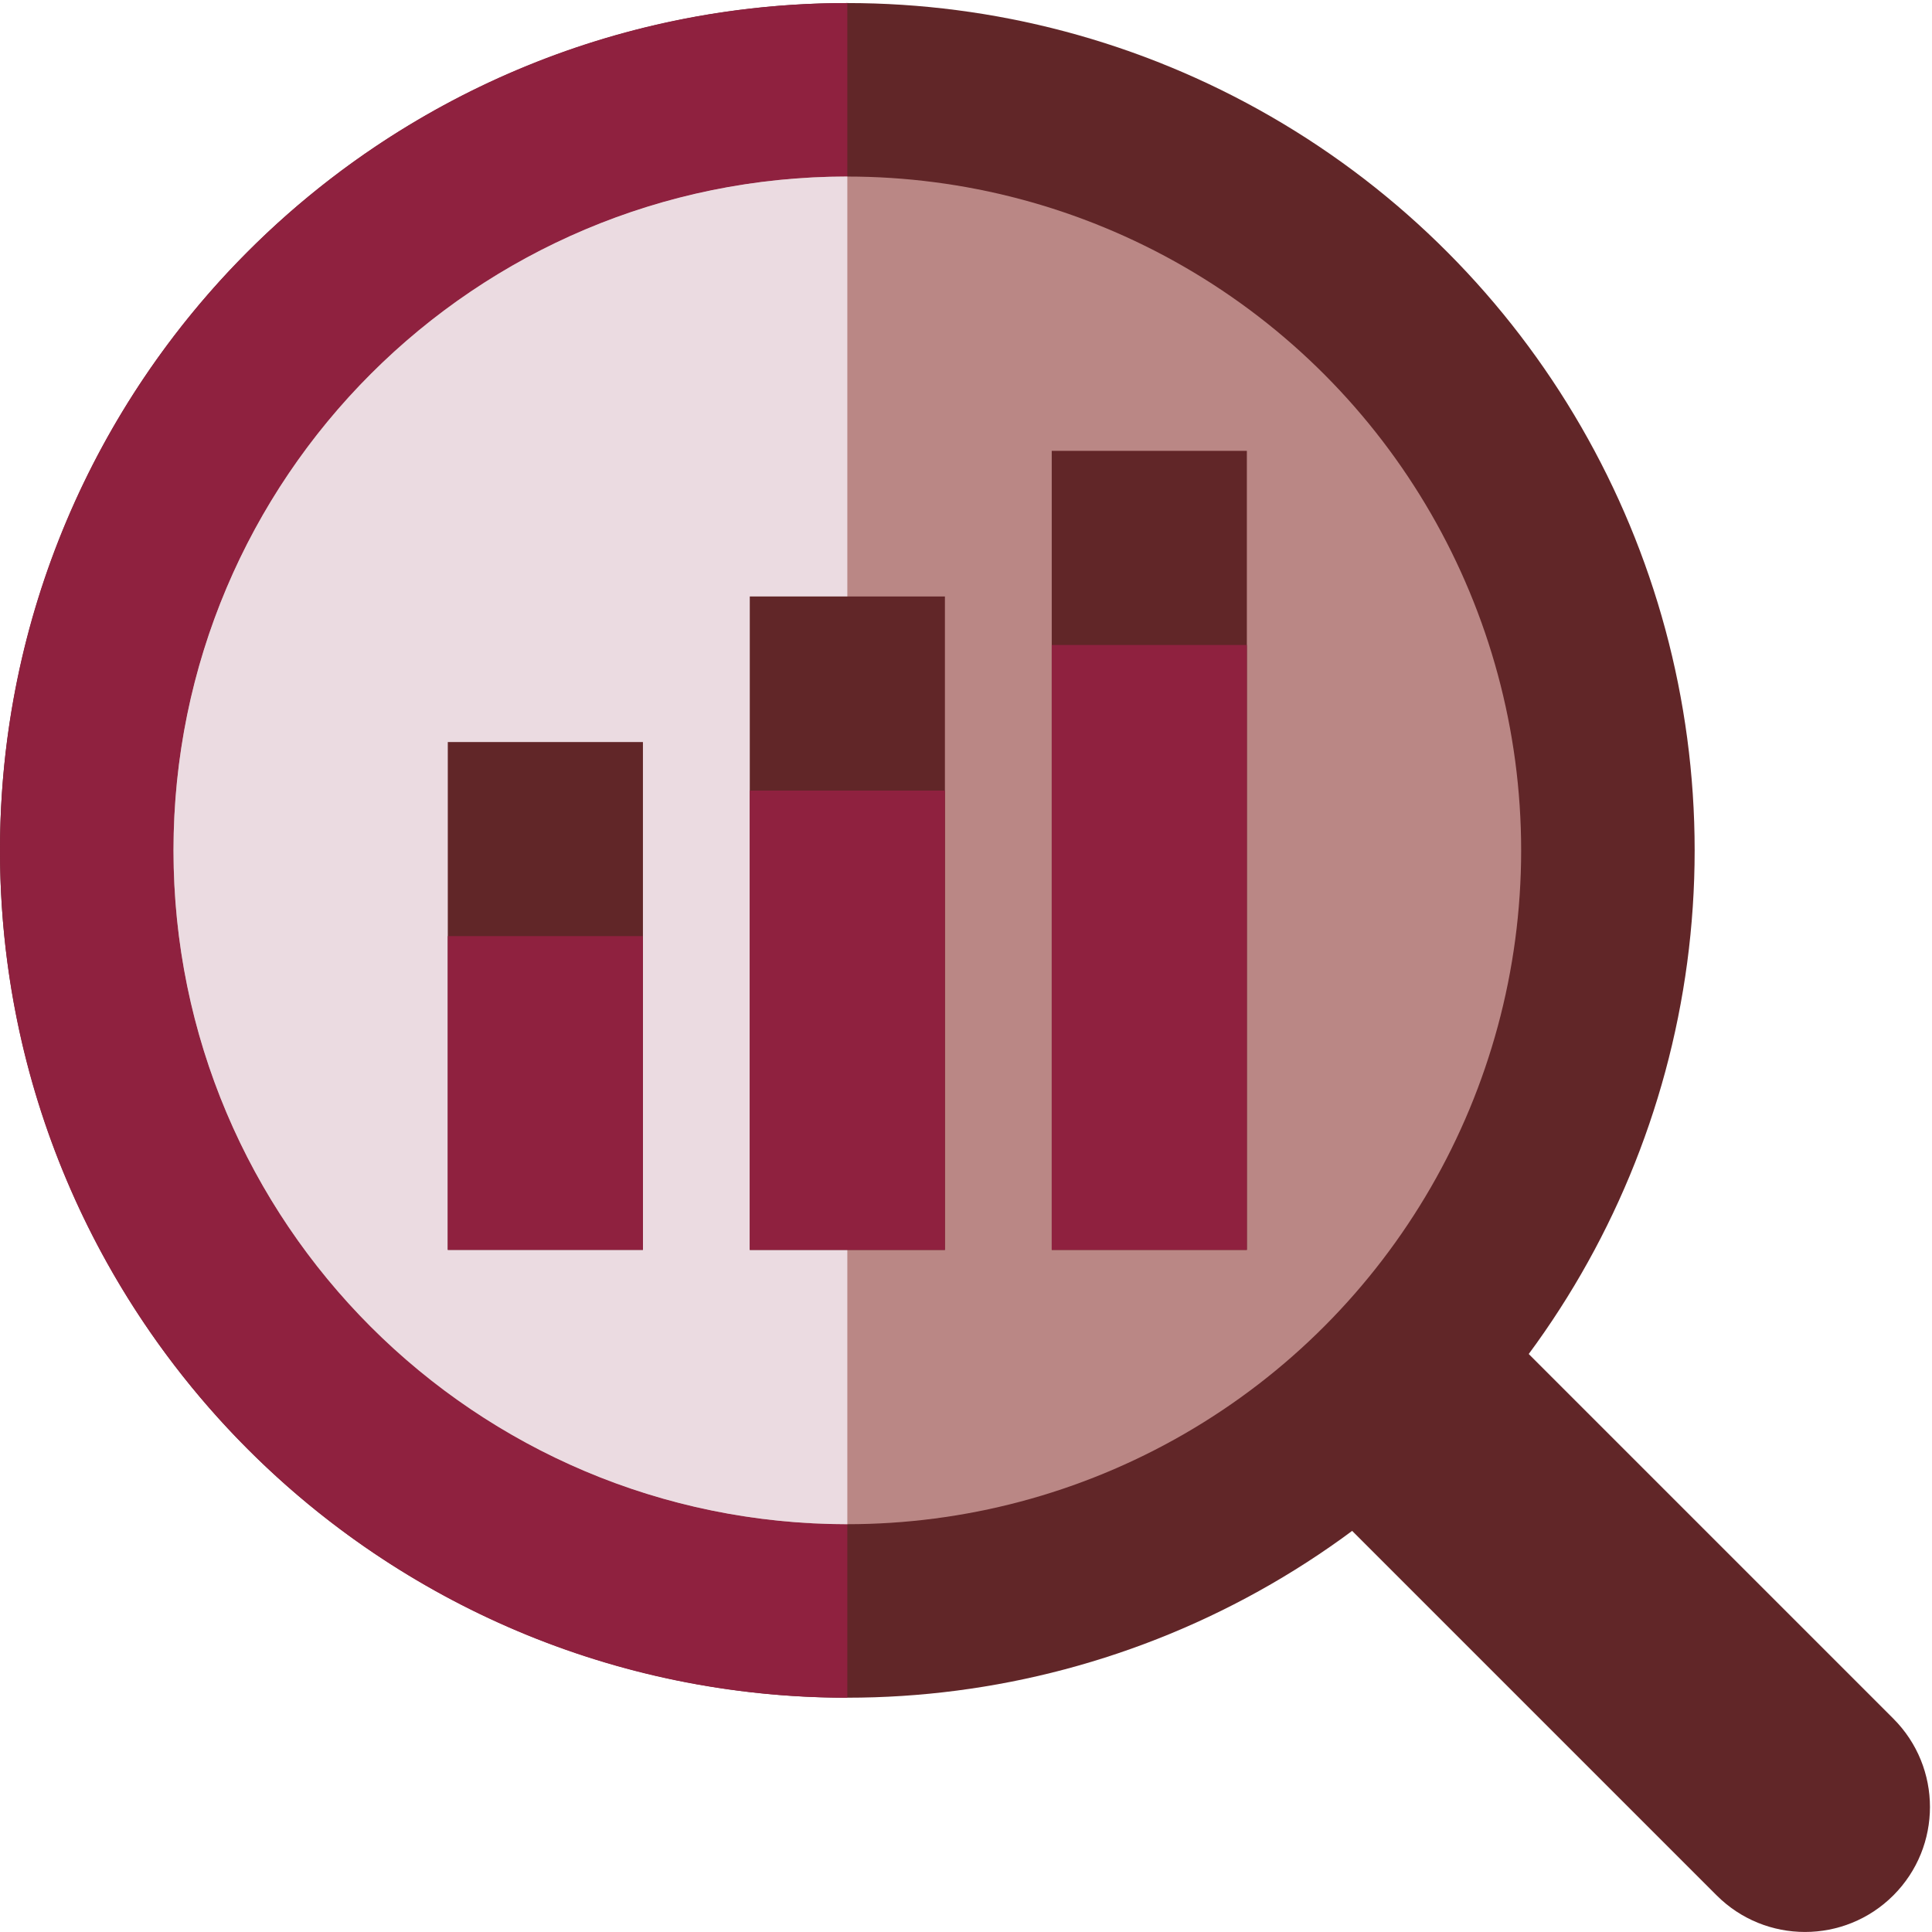 <?xml version="1.0" encoding="UTF-8"?>
<svg version="1.1" viewBox="0 0 512 512" xml:space="preserve" xmlns="http://www.w3.org/2000/svg"><circle cx="224.55" cy="225.36" r="224.55" fill="#612628"/><g transform="translate(0 .81)">
	<path d="m501.76 454.65-97.288-97.288c-13.218 17.82-29.012 33.614-46.832 46.832l97.288 97.288c12.933 12.933 33.901 12.933 46.832 0 12.933-12.931 12.933-33.899 0-46.832z" fill="#612628"/>
	<path d="m224.55 0c-124.02 0-224.55 100.53-224.55 224.55s100.53 224.55 224.55 224.55z" fill="#8f213f"/>
</g><circle cx="224.55" cy="225.36" r="178.57" fill="#ba8785"/><path d="m224.55 46.786c-98.624 0-178.57 79.95-178.57 178.57s79.949 178.57 178.57 178.57z" fill="#ebdbe1"/><g transform="translate(0 .81)" fill="#612628">
	<rect x="118.67" y="195.84" width="51.712" height="134.58"/>
	<rect x="198.7" y="157.26" width="51.712" height="173.17"/>
	<rect x="278.72" y="118.67" width="51.712" height="211.75"/>
</g><g transform="translate(0 .81)" fill="#8f213f">
	<rect x="118.67" y="247.27" width="51.712" height="83.143"/>
	<rect x="198.7" y="208.7" width="51.712" height="121.73"/>
	<rect x="278.72" y="170.12" width="51.712" height="160.31"/>
</g></svg>
